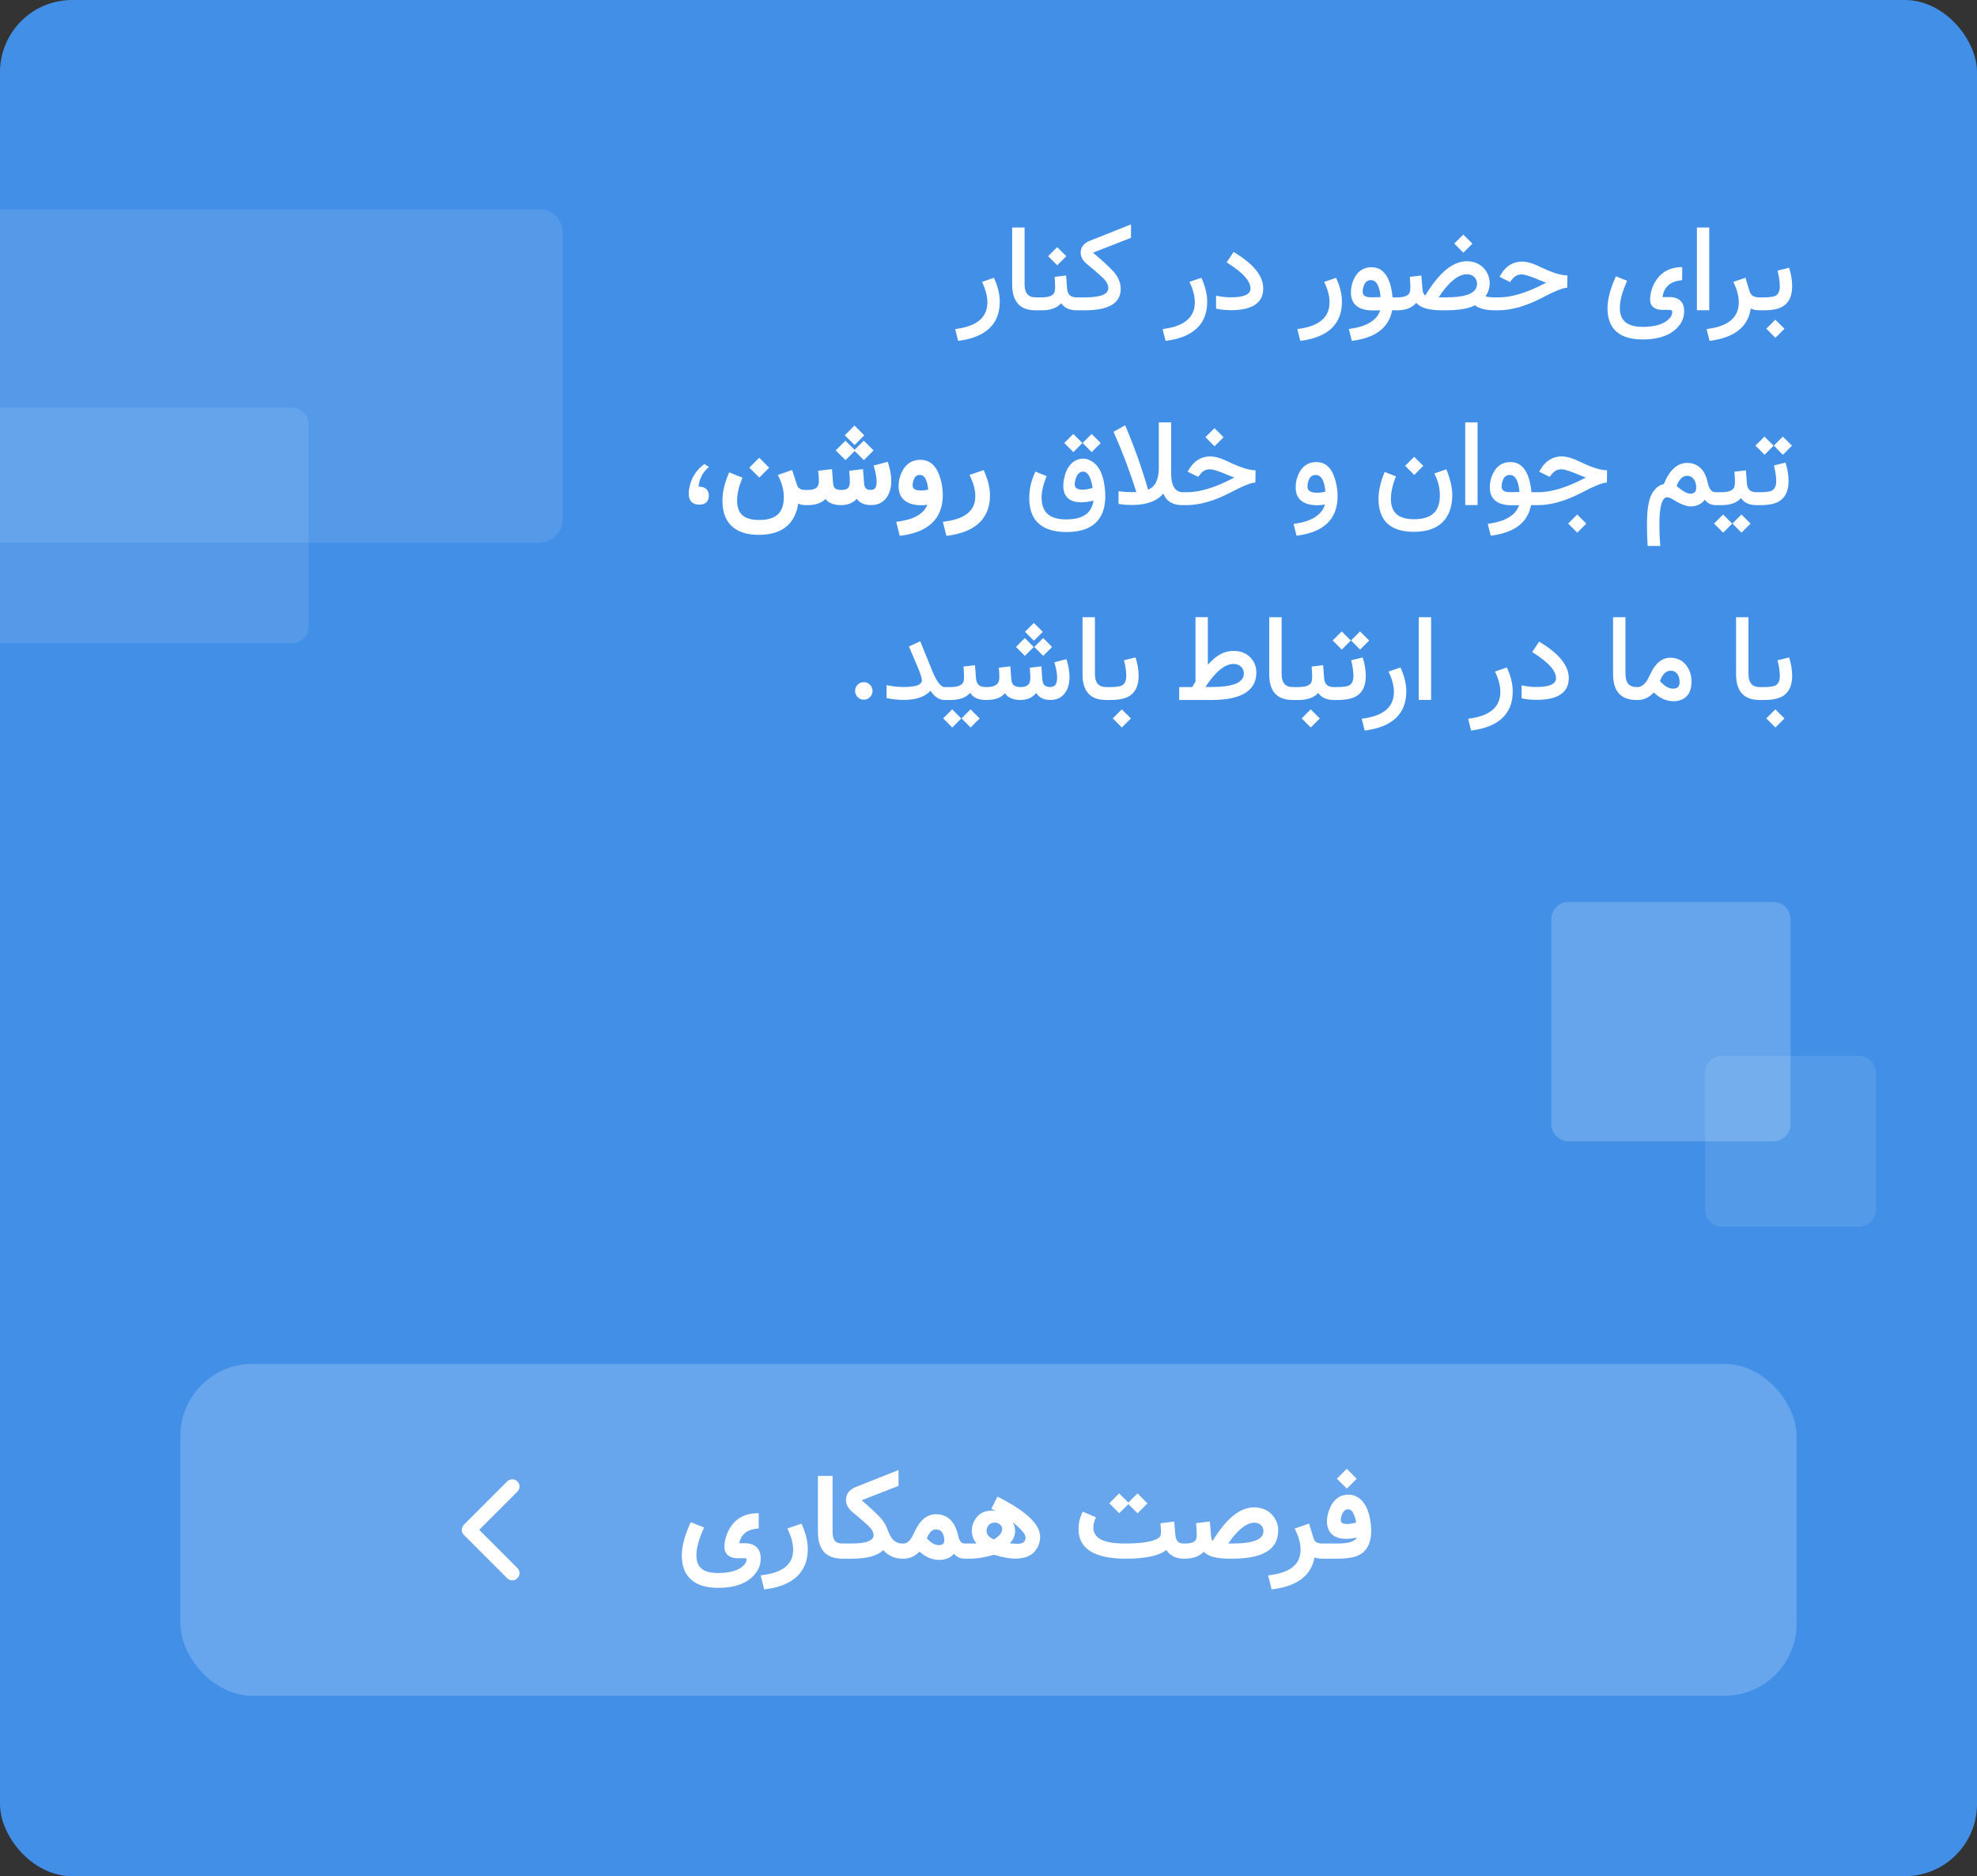 <svg width="274" height="260" viewBox="0 0 274 260" fill="none" xmlns="http://www.w3.org/2000/svg">
    <rect x="0" y="0" width="274" height="260" fill="#333333" stroke="none"/>
    <g clip-path="url(#clip0)">
        <rect width="274" height="260" rx="10" fill="#418FE7"/>
        <rect opacity="0.2" x="25" y="189" width="224" height="46" rx="10" fill="white"/>
        <path d="M103.469 216.078C103.469 216.042 103.469 216.018 103.469 216.008C103.458 215.966 103.357 215.945 103.164 215.945L102.281 215.938C102.214 215.938 102.148 215.938 102.086 215.938C101.534 215.906 101.107 215.742 100.805 215.445C100.508 215.143 100.372 214.732 100.398 214.211C100.466 213.154 100.805 212.211 101.414 211.383C102.206 210.299 103.346 209.74 104.836 209.703L105.156 209.695V210.023V211.523V211.805L104.883 211.836C104.596 211.867 104.336 211.919 104.102 211.992C103.872 212.065 103.667 212.159 103.484 212.273C103.302 212.388 103.143 212.523 103.008 212.68C102.872 212.831 102.758 213.005 102.664 213.203C102.576 213.396 102.505 213.615 102.453 213.859H103.227C103.93 213.854 104.474 214.036 104.859 214.406C105.245 214.771 105.435 215.294 105.43 215.977C105.43 216.69 105.227 217.328 104.82 217.891C104.07 218.953 102.911 219.62 101.344 219.891C100.792 219.99 100.188 220.039 99.531 220.039C97.891 220.039 96.641 219.659 95.781 218.898C94.922 218.138 94.492 217.021 94.492 215.547C94.492 214.333 94.865 212.885 95.609 211.203L95.734 210.93L96.008 211.047L97.281 211.555L97.578 211.672L97.453 211.969C97.141 212.677 96.906 213.328 96.75 213.922C96.594 214.516 96.516 215.049 96.516 215.523C96.516 216.357 96.753 216.974 97.227 217.375C97.706 217.776 98.463 217.979 99.5 217.984C99.703 217.984 99.898 217.979 100.086 217.969C100.279 217.958 100.461 217.943 100.633 217.922C100.81 217.901 100.977 217.875 101.133 217.844C101.987 217.677 102.641 217.362 103.094 216.898C103.339 216.648 103.464 216.375 103.469 216.078ZM111.195 211.406C111.701 212.562 111.953 213.641 111.953 214.641C111.953 215.703 111.732 216.62 111.289 217.391C110.852 218.167 110.206 218.789 109.352 219.258C108.497 219.732 107.443 220.052 106.188 220.219L105.906 220.258L105.844 219.984L105.508 218.656L105.422 218.312L105.766 218.266C107.99 217.964 109.32 217.161 109.758 215.859C109.867 215.516 109.922 215.141 109.922 214.734C109.922 213.938 109.703 213.07 109.266 212.133L109.117 211.82L109.445 211.703L110.805 211.242L111.078 211.148L111.195 211.406ZM117.383 214.992C117.383 215.664 117.227 216 116.914 216H116.75C114.49 216 113.359 214.755 113.359 212.266V204.531H115.391V212.25C115.391 212.839 115.495 213.26 115.703 213.516C115.911 213.771 116.268 213.898 116.773 213.898H116.914C117.227 213.898 117.383 214.216 117.383 214.852V214.992ZM123.102 212.188C123.315 212.781 123.581 213.216 123.898 213.492C124.221 213.763 124.607 213.898 125.055 213.898H125.18C125.253 213.898 125.318 213.911 125.375 213.938C125.432 213.958 125.477 213.995 125.508 214.047C125.544 214.099 125.573 214.146 125.594 214.188C125.615 214.224 125.628 214.284 125.633 214.367C125.643 214.451 125.648 214.508 125.648 214.539C125.654 214.565 125.654 214.625 125.648 214.719C125.648 214.807 125.648 214.852 125.648 214.852V215C125.648 215.016 125.648 215.065 125.648 215.148C125.654 215.227 125.654 215.286 125.648 215.328C125.648 215.37 125.643 215.432 125.633 215.516C125.628 215.594 125.615 215.656 125.594 215.703C125.573 215.75 125.547 215.799 125.516 215.852C125.484 215.904 125.44 215.943 125.383 215.969C125.326 215.99 125.258 216 125.18 216H125.055C124.003 216 123.12 215.602 122.406 214.805C121.646 215.602 120.18 216 118.008 216H116.812C116.526 216 116.302 215.906 116.141 215.719C115.974 215.531 115.891 215.292 115.891 215V214.852C115.891 214.565 115.974 214.336 116.141 214.164C116.307 213.987 116.531 213.898 116.812 213.898H118C118.557 213.898 119.039 213.87 119.445 213.812C119.852 213.75 120.169 213.667 120.398 213.562C120.633 213.453 120.805 213.333 120.914 213.203C121.023 213.068 121.078 212.919 121.078 212.758C121.078 212.336 120.841 211.904 120.367 211.461C120.091 211.206 119.828 210.969 119.578 210.75C119.333 210.526 119.099 210.323 118.875 210.141C118.656 209.953 118.448 209.784 118.25 209.633C117.927 209.378 117.677 209.099 117.5 208.797C117.328 208.495 117.242 208.177 117.242 207.844C117.242 207.448 117.359 207.094 117.594 206.781C117.714 206.63 117.852 206.497 118.008 206.383C118.164 206.268 118.339 206.172 118.531 206.094L124.109 203.883L124.531 203.711V204.172V205.695V205.906L124.336 205.984L119.414 207.906C120.581 208.896 121.451 209.701 122.023 210.32C122.471 210.805 122.831 211.427 123.102 212.188ZM130.07 214.117C130.378 214.122 130.589 214.068 130.703 213.953C130.818 213.839 130.872 213.638 130.867 213.352C130.867 213.221 130.852 213.094 130.82 212.969C130.794 212.844 130.758 212.724 130.711 212.609C130.643 212.453 130.562 212.328 130.469 212.234C130.38 212.135 130.273 212.062 130.148 212.016C130.029 211.969 129.888 211.945 129.727 211.945C129.211 211.935 128.786 212.346 128.453 213.18C128.75 213.503 129.031 213.74 129.297 213.891C129.568 214.042 129.826 214.117 130.07 214.117ZM130.156 216.172C129.203 216.172 128.297 215.786 127.438 215.016C127.115 215.344 126.768 215.591 126.398 215.758C126.029 215.919 125.641 216 125.234 216H125.07C124.784 216 124.56 215.906 124.398 215.719C124.237 215.531 124.156 215.292 124.156 215V214.852C124.156 214.57 124.24 214.341 124.406 214.164C124.568 213.987 124.789 213.898 125.07 213.898H125.195C125.576 213.898 125.909 213.698 126.195 213.297C126.372 213.057 126.557 212.721 126.75 212.289C127.484 210.659 128.474 209.841 129.719 209.836C130.661 209.836 131.409 210.185 131.961 210.883C132.341 211.372 132.609 211.974 132.766 212.688C132.854 213.13 132.977 213.443 133.133 213.625C133.289 213.807 133.474 213.898 133.688 213.898H133.805C133.878 213.898 133.943 213.911 134 213.938C134.057 213.958 134.102 213.995 134.133 214.047C134.169 214.099 134.198 214.146 134.219 214.188C134.24 214.224 134.253 214.284 134.258 214.367C134.268 214.451 134.273 214.508 134.273 214.539C134.279 214.565 134.279 214.625 134.273 214.719C134.273 214.807 134.273 214.852 134.273 214.852V215C134.273 215.323 134.266 215.523 134.25 215.602C134.182 215.862 134.034 215.995 133.805 216H133.68C133.102 216 132.612 215.776 132.211 215.328C132.107 215.443 131.995 215.547 131.875 215.641C131.76 215.729 131.638 215.807 131.508 215.875C131.378 215.943 131.24 215.997 131.094 216.039C130.948 216.086 130.797 216.12 130.641 216.141C130.484 216.161 130.323 216.172 130.156 216.172ZM140.352 210.945C140.57 211.305 140.682 211.701 140.688 212.133C140.688 212.81 140.438 213.385 139.938 213.859C140.375 213.911 140.703 213.938 140.922 213.938C141.234 213.938 141.469 213.906 141.625 213.844C141.958 213.719 142.128 213.458 142.133 213.062C142.133 212.599 141.539 211.893 140.352 210.945ZM138.016 209.367C137.979 209.346 137.878 209.302 137.711 209.234L137.383 209.109L138.242 207.398C142.164 209.362 144.135 211.203 144.156 212.922C144.161 213.307 144.094 213.695 143.953 214.086C143.818 214.44 143.622 214.758 143.367 215.039C142.805 215.669 141.911 215.987 140.688 215.992C140.292 215.997 139.854 215.953 139.375 215.859C138.891 215.771 138.354 215.635 137.766 215.453C137.141 215.635 136.555 215.771 136.008 215.859C135.466 215.953 134.958 216 134.484 216H133.688C133.073 216 132.766 215.667 132.766 215V214.852C132.76 214.216 133.068 213.898 133.688 213.898H135.336C134.898 213.367 134.682 212.766 134.688 212.094C134.688 211.646 134.792 211.221 135 210.82C135.271 210.299 135.617 209.919 136.039 209.68C136.555 209.388 137.214 209.284 138.016 209.367ZM137.758 213.32C137.951 213.216 138.159 213.062 138.383 212.859C138.732 212.547 138.904 212.208 138.898 211.844C138.893 211.672 138.823 211.51 138.688 211.359C138.469 211.12 138.185 211 137.836 211C137.43 211 137.115 211.177 136.891 211.531C136.786 211.703 136.732 211.901 136.727 212.125C136.727 212.448 136.859 212.727 137.125 212.961C137.302 213.122 137.513 213.242 137.758 213.32ZM155.969 216C153.859 216 152.25 215.659 151.141 214.977C150.031 214.294 149.477 213.266 149.477 211.891C149.477 211.141 149.628 210.43 149.93 209.758L150.055 209.477L150.336 209.594L151.602 210.133L151.883 210.25L151.773 210.539C151.612 210.94 151.531 211.32 151.531 211.68C151.531 212.034 151.615 212.346 151.781 212.617C151.948 212.888 152.203 213.12 152.547 213.312C152.896 213.505 153.352 213.651 153.914 213.75C154.482 213.849 155.154 213.898 155.93 213.898C157.237 213.898 158.297 213.818 159.109 213.656C159.922 213.49 160.461 213.268 160.727 212.992C160.846 212.862 160.906 212.625 160.906 212.281C160.906 212.214 160.904 212.125 160.898 212.016L160.852 211.375L160.836 211.078L161.125 211.047L162.414 210.891L162.734 210.859L162.766 211.18L162.891 212.672C162.922 213.057 163.029 213.367 163.211 213.602C163.367 213.799 163.651 213.898 164.062 213.898H164.164C164.237 213.898 164.302 213.911 164.359 213.938C164.417 213.958 164.461 213.995 164.492 214.047C164.529 214.099 164.557 214.146 164.578 214.188C164.599 214.224 164.612 214.284 164.617 214.367C164.628 214.451 164.633 214.508 164.633 214.539C164.638 214.565 164.638 214.625 164.633 214.719C164.633 214.807 164.633 214.852 164.633 214.852V215C164.633 215.01 164.633 215.06 164.633 215.148C164.638 215.232 164.638 215.294 164.633 215.336C164.633 215.372 164.628 215.432 164.617 215.516C164.612 215.594 164.599 215.656 164.578 215.703C164.557 215.75 164.529 215.799 164.492 215.852C164.461 215.904 164.417 215.943 164.359 215.969C164.307 215.99 164.242 216 164.164 216H164.062C163.536 216 163.068 215.898 162.656 215.695C162.245 215.492 161.906 215.193 161.641 214.797C160.62 215.599 158.74 216 156 216H155.969ZM153.859 208.211L154.992 207.07L155.109 206.953L155.227 207.07L156.375 208.219L156.383 208.227L156.398 208.211L157.539 207.07L157.656 206.953L157.773 207.07L158.914 208.219L159.031 208.336L158.914 208.453L157.781 209.586L157.664 209.703L157.547 209.586L156.398 208.445L156.391 208.438L156.375 208.453L155.234 209.586L155.117 209.703L155.008 209.586L153.859 208.445L153.742 208.328L153.859 208.211ZM170.227 213.898H170.852C172.31 213.898 173.409 213.742 174.148 213.43C174.482 213.279 174.724 213.102 174.875 212.898C175.026 212.69 175.102 212.445 175.102 212.164C175.102 212.076 175.094 211.992 175.078 211.914C175.062 211.831 175.039 211.755 175.008 211.688C174.977 211.62 174.938 211.555 174.891 211.492C174.766 211.331 174.617 211.211 174.445 211.133C174.279 211.055 174.078 211.013 173.844 211.008C173.312 211.013 172.742 211.253 172.133 211.727C171.523 212.201 170.888 212.924 170.227 213.898ZM166.828 215.047C166.214 215.682 165.336 216 164.195 216H164.062C163.776 216 163.552 215.906 163.391 215.719C163.224 215.531 163.141 215.292 163.141 215V214.852C163.141 214.565 163.227 214.336 163.398 214.164C163.565 213.987 163.789 213.898 164.07 213.898H164.195C165.19 213.898 165.729 213.654 165.812 213.164C165.844 212.987 165.859 212.776 165.859 212.531C165.859 212.406 165.852 212.232 165.836 212.008L165.797 211.367L165.773 211.07L166.07 211.039L167.359 210.883L167.68 210.852L167.703 211.172L167.844 212.828C167.875 213.167 167.943 213.409 168.047 213.555C168.99 212.008 169.938 210.844 170.891 210.062C171.849 209.276 172.826 208.885 173.82 208.891C174.414 208.891 174.943 209.005 175.406 209.234C175.875 209.464 176.268 209.805 176.586 210.258C176.648 210.352 176.706 210.445 176.758 210.539C176.81 210.633 176.857 210.729 176.898 210.828C176.94 210.922 176.977 211.021 177.008 211.125C177.044 211.224 177.073 211.326 177.094 211.43C177.115 211.534 177.13 211.641 177.141 211.75C177.151 211.854 177.154 211.961 177.148 212.07C177.148 212.378 177.112 212.701 177.039 213.039C176.581 215.013 174.503 216 170.805 216H170.406C169.536 216 168.802 215.924 168.203 215.773C167.609 215.622 167.151 215.38 166.828 215.047ZM181.523 211.445L182.047 213.156C182.125 213.411 182.255 213.599 182.438 213.719C182.625 213.839 182.891 213.898 183.234 213.898H183.453C183.516 213.898 183.57 213.909 183.617 213.93C183.669 213.951 183.711 213.974 183.742 214C183.779 214.026 183.807 214.068 183.828 214.125C183.854 214.177 183.872 214.221 183.883 214.258C183.893 214.289 183.901 214.341 183.906 214.414C183.917 214.482 183.922 214.529 183.922 214.555C183.922 214.581 183.922 214.63 183.922 214.703C183.922 214.771 183.922 214.807 183.922 214.812V215C183.922 215.328 183.911 215.536 183.891 215.625C183.823 215.87 183.677 215.995 183.453 216H183.32C183.086 216 182.875 215.987 182.688 215.961C182.5 215.93 182.331 215.883 182.18 215.82C181.961 217.065 181.372 218.055 180.414 218.789C179.456 219.523 178.156 220 176.516 220.219L176.234 220.258L176.172 219.984L175.836 218.656L175.75 218.312L176.094 218.266C177.521 218.073 178.57 217.682 179.242 217.094C179.919 216.51 180.255 215.721 180.25 214.727C180.25 213.945 180.029 213.081 179.586 212.133L179.438 211.82L179.766 211.703L181.125 211.242L181.43 211.133L181.523 211.445ZM186.555 213.25C185.716 213.25 185.068 213.042 184.609 212.625C184.151 212.208 183.917 211.607 183.906 210.82C183.906 210.576 183.93 210.339 183.977 210.109C184.143 209.234 184.466 208.523 184.945 207.977C185.451 207.409 186.099 207.125 186.891 207.125C187.375 207.125 187.807 207.247 188.188 207.492C188.693 207.815 189.091 208.284 189.383 208.898C189.68 209.513 189.88 210.26 189.984 211.141C189.995 211.26 190.003 211.378 190.008 211.492C190.018 211.602 190.026 211.711 190.031 211.82C190.036 211.924 190.039 212.031 190.039 212.141C190.039 213.578 189.62 214.609 188.781 215.234C188.698 215.297 188.609 215.354 188.516 215.406C188.427 215.458 188.331 215.508 188.227 215.555C188.128 215.596 188.021 215.638 187.906 215.68C187.797 215.716 187.68 215.75 187.555 215.781C187.435 215.807 187.307 215.833 187.172 215.859C187.036 215.885 186.896 215.906 186.75 215.922C186.604 215.938 186.453 215.953 186.297 215.969C186.141 215.979 185.979 215.987 185.812 215.992C185.646 215.997 185.474 216 185.297 216H183.328C183.042 216 182.818 215.906 182.656 215.719C182.49 215.531 182.406 215.292 182.406 215V214.852C182.406 214.565 182.49 214.336 182.656 214.164C182.823 213.987 183.047 213.898 183.328 213.898H185.383C185.789 213.898 186.154 213.878 186.477 213.836C186.799 213.794 187.065 213.734 187.273 213.656C187.487 213.578 187.656 213.49 187.781 213.391C187.906 213.292 187.995 213.182 188.047 213.062C187.531 213.188 187.034 213.25 186.555 213.25ZM185.82 210.609C185.82 210.807 185.883 210.953 186.008 211.047C186.138 211.141 186.38 211.188 186.734 211.188C187.062 211.188 187.469 211.122 187.953 210.992C187.88 210.534 187.768 210.143 187.617 209.82C187.508 209.581 187.388 209.411 187.258 209.312C187.133 209.208 186.992 209.156 186.836 209.156C186.628 209.156 186.445 209.232 186.289 209.383C186.138 209.534 186.008 209.786 185.898 210.141C185.846 210.307 185.82 210.464 185.82 210.609ZM185.398 204.797L186.539 203.656L186.656 203.539L186.773 203.656L187.914 204.805L188.031 204.922L187.914 205.039L186.781 206.172L186.664 206.289L186.547 206.172L185.398 205.031L185.281 204.914L185.398 204.797Z" fill="white"/>
        <path d="M71 206L65 212L71 218" stroke="white" stroke-width="2" stroke-miterlimit="10" stroke-linecap="round" stroke-linejoin="round"/>
        <path d="M95.547 67.547C95.812 66.234 96.474 65.177 97.531 64.375L97.617 64.305L97.711 64.367L98.086 64.602L98.266 64.711L98.109 64.844C97.354 65.521 96.922 66.383 96.812 67.43C97.469 67.451 97.891 67.646 98.078 68.016C98.193 68.245 98.247 68.469 98.242 68.688C98.242 68.891 98.211 69.07 98.148 69.227C98.091 69.378 98.008 69.505 97.898 69.609C97.789 69.713 97.654 69.794 97.492 69.852C97.336 69.904 97.156 69.93 96.953 69.93C96.797 69.93 96.651 69.917 96.516 69.891C96.052 69.802 95.74 69.555 95.578 69.148C95.422 68.742 95.412 68.208 95.547 67.547ZM103.969 64.688L105.109 63.547L105.227 63.43L105.344 63.547L106.484 64.695L106.602 64.812L106.484 64.93L105.352 66.062L105.234 66.18L105.117 66.062L103.969 64.922L103.852 64.805L103.969 64.688ZM110.617 69.797C110.549 70.37 110.38 70.943 110.109 71.516C109.276 73.25 107.628 74.117 105.164 74.117C103.518 74.117 102.266 73.713 101.406 72.906C100.552 72.104 100.125 70.924 100.125 69.367C100.125 68.258 100.396 67.049 100.938 65.742L101.055 65.453L101.344 65.57L102.609 66.078L102.898 66.195L102.789 66.484C102.367 67.547 102.156 68.505 102.156 69.359C102.156 70.281 102.401 70.961 102.891 71.398C103.385 71.836 104.161 72.055 105.219 72.055C106.391 72.055 107.253 71.797 107.805 71.281C108.357 70.771 108.633 69.974 108.633 68.891C108.633 67.979 108.406 67.062 107.953 66.141L107.805 65.82L108.133 65.703L109.484 65.234L109.781 65.133L109.883 65.43L110.453 67.188C110.505 67.349 110.578 67.482 110.672 67.586C110.771 67.685 110.901 67.763 111.062 67.82C111.229 67.872 111.43 67.898 111.664 67.898H111.812C111.875 67.898 111.932 67.909 111.984 67.93C112.036 67.951 112.078 67.974 112.109 68C112.141 68.026 112.167 68.068 112.188 68.125C112.214 68.177 112.232 68.221 112.242 68.258C112.258 68.289 112.268 68.341 112.273 68.414C112.279 68.482 112.281 68.531 112.281 68.562C112.286 68.588 112.286 68.635 112.281 68.703C112.281 68.771 112.281 68.807 112.281 68.812V69C112.281 69.021 112.281 69.055 112.281 69.102C112.297 69.701 112.141 70 111.812 70H111.695C111.279 70 110.919 69.932 110.617 69.797ZM115.945 62.297L117.055 61.188L117.172 61.07L117.289 61.188L118.414 62.305L118.445 62.336L118.484 62.297L119.602 61.188L119.719 61.07L119.836 61.188L120.953 62.305L121.07 62.422L120.953 62.539L119.844 63.648L119.727 63.766L119.609 63.648L118.484 62.531L118.453 62.5L118.414 62.539L117.297 63.648L117.18 63.766L117.07 63.648L115.945 62.531L115.828 62.414L115.945 62.297ZM117.203 60.203L118.312 59.086L118.43 58.969L118.547 59.086L119.664 60.211L119.781 60.328L119.664 60.445L118.555 61.555L118.438 61.672L118.32 61.555L117.203 60.438L117.086 60.32L117.203 60.203ZM120.703 69.992C120.417 69.992 120.151 69.961 119.906 69.898C119.667 69.836 119.448 69.742 119.25 69.617C119.052 69.487 118.883 69.326 118.742 69.133C118.185 69.711 117.461 70 116.57 70C115.565 69.995 114.841 69.711 114.398 69.148C113.867 69.716 113.036 70 111.906 70H111.703C111.417 70 111.193 69.906 111.031 69.719C110.865 69.531 110.781 69.292 110.781 69V68.852C110.781 68.565 110.865 68.336 111.031 68.164C111.198 67.987 111.422 67.898 111.703 67.898H111.922C112.484 67.898 112.885 67.805 113.125 67.617C113.365 67.424 113.487 67.128 113.492 66.727C113.492 66.445 113.484 66.208 113.469 66.016L113.422 65.539L113.398 65.234L113.695 65.203L114.984 65.047L115.312 65.016L115.336 65.336L115.461 66.984C115.477 67.203 115.523 67.378 115.602 67.508C115.68 67.638 115.797 67.737 115.953 67.805C116.115 67.867 116.326 67.898 116.586 67.898C116.878 67.898 117.109 67.862 117.281 67.789C117.453 67.711 117.578 67.596 117.656 67.445C117.734 67.289 117.776 67.081 117.781 66.82C117.781 66.544 117.776 66.328 117.766 66.172L117.719 65.531L117.703 65.234L118 65.203L119.289 65.047L119.609 65.016L119.633 65.336L119.758 66.984C119.784 67.318 119.867 67.552 120.008 67.688C120.148 67.823 120.37 67.891 120.672 67.891C120.958 67.891 121.167 67.805 121.297 67.633C121.427 67.461 121.492 67.159 121.492 66.727C121.492 66.221 121.383 65.586 121.164 64.82L121.07 64.508L121.383 64.43L122.75 64.07L123.039 64L123.125 64.281C123.391 65.12 123.523 65.917 123.523 66.672C123.523 66.688 123.523 66.703 123.523 66.719C123.518 67.292 123.427 67.805 123.25 68.258C123.078 68.711 122.818 69.091 122.469 69.398C122.016 69.794 121.427 69.992 120.703 69.992ZM128.641 67.852C128.594 67.357 128.513 66.956 128.398 66.648C128.284 66.336 128.151 66.12 128 66C127.849 65.88 127.669 65.82 127.461 65.82C127.393 65.82 127.331 65.826 127.273 65.836C127.216 65.846 127.159 65.865 127.102 65.891C127.049 65.912 127 65.943 126.953 65.984C126.906 66.021 126.862 66.065 126.82 66.117C126.784 66.169 126.747 66.232 126.711 66.305C126.674 66.378 126.641 66.458 126.609 66.547C126.526 66.797 126.484 67.029 126.484 67.242C126.484 67.487 126.573 67.669 126.75 67.789C126.927 67.909 127.247 67.969 127.711 67.969C128.023 67.963 128.333 67.924 128.641 67.852ZM127.703 70.016C126.693 70.016 125.911 69.792 125.359 69.344C124.812 68.891 124.539 68.229 124.539 67.359C124.539 66.682 124.685 66.039 124.977 65.43C125.154 65.06 125.367 64.747 125.617 64.492C125.872 64.237 126.161 64.044 126.484 63.914C126.812 63.784 127.169 63.719 127.555 63.719C127.857 63.719 128.138 63.763 128.398 63.852C128.664 63.94 128.904 64.07 129.117 64.242C129.331 64.409 129.521 64.615 129.688 64.859C129.859 65.104 130.005 65.388 130.125 65.711C130.49 66.664 130.669 67.651 130.664 68.672C130.654 70.26 130.164 71.521 129.195 72.453C128.232 73.385 126.823 73.974 124.969 74.219L124.695 74.25L124.633 73.984L124.297 72.656L124.211 72.312L124.555 72.266C126.695 71.969 128.018 71.198 128.523 69.953C128.331 69.974 128.169 69.99 128.039 70C127.909 70.01 127.797 70.016 127.703 70.016ZM136.445 65.406C136.951 66.562 137.203 67.641 137.203 68.641C137.203 69.703 136.982 70.62 136.539 71.391C136.102 72.167 135.456 72.789 134.602 73.258C133.747 73.732 132.693 74.052 131.438 74.219L131.156 74.258L131.094 73.984L130.758 72.656L130.672 72.312L131.016 72.266C133.24 71.963 134.57 71.162 135.008 69.859C135.117 69.516 135.172 69.141 135.172 68.734C135.172 67.938 134.953 67.07 134.516 66.133L134.367 65.82L134.695 65.703L136.055 65.242L136.328 65.148L136.445 65.406ZM153.125 67.672C153.146 67.865 153.161 68.057 153.172 68.25C153.182 68.443 153.188 68.633 153.188 68.82C153.188 68.909 153.185 69 153.18 69.094C153.18 69.182 153.174 69.271 153.164 69.359C153.159 69.443 153.151 69.529 153.141 69.617C153.135 69.701 153.125 69.784 153.109 69.867C152.979 70.721 152.693 71.435 152.25 72.008C151.812 72.581 151.227 73.01 150.492 73.297C149.758 73.583 148.878 73.727 147.852 73.727C146.711 73.727 145.755 73.555 144.984 73.211C144.599 73.039 144.258 72.82 143.961 72.555C143.669 72.294 143.427 71.99 143.234 71.641C142.849 70.943 142.654 70.076 142.648 69.039C142.643 67.82 142.909 66.635 143.445 65.484L143.508 65.352L143.641 65.406L144.914 65.922L145.062 65.977L145 66.125C144.781 66.672 144.62 67.182 144.516 67.656C144.411 68.125 144.359 68.565 144.359 68.977C144.37 69.992 144.654 70.747 145.211 71.242C145.768 71.737 146.62 71.982 147.766 71.977C148.932 71.977 149.826 71.758 150.445 71.32C151.065 70.888 151.432 70.237 151.547 69.367C150.948 69.534 150.37 69.615 149.812 69.609C149.417 69.604 149.065 69.555 148.758 69.461C148.451 69.362 148.193 69.213 147.984 69.016C147.568 68.62 147.362 68.042 147.367 67.281C147.367 67.177 147.372 67.068 147.383 66.953C147.393 66.838 147.409 66.719 147.43 66.594C147.466 66.349 147.523 66.088 147.602 65.812C147.758 65.25 148.013 64.768 148.367 64.367C148.857 63.82 149.458 63.55 150.172 63.555C150.557 63.56 150.961 63.698 151.383 63.969C152.352 64.594 152.932 65.828 153.125 67.672ZM151.422 67.617C151.396 67.419 151.365 67.234 151.328 67.062C151.292 66.885 151.25 66.727 151.203 66.586C151.161 66.44 151.112 66.307 151.055 66.188C150.799 65.63 150.495 65.352 150.141 65.352C149.885 65.352 149.667 65.44 149.484 65.617C149.307 65.789 149.164 66.065 149.055 66.445C149.039 66.508 149.023 66.568 149.008 66.625C148.997 66.682 148.987 66.737 148.977 66.789C148.961 66.893 148.953 66.99 148.953 67.078C148.953 67.25 148.987 67.393 149.055 67.508C149.122 67.617 149.234 67.703 149.391 67.766C149.547 67.823 149.753 67.854 150.008 67.859C150.107 67.859 150.214 67.854 150.328 67.844C150.443 67.833 150.562 67.818 150.688 67.797C150.911 67.755 151.156 67.695 151.422 67.617ZM150.102 61.328L151.234 60.195L151.297 60.133L151.352 60.195L152.5 61.336L152.555 61.398L152.5 61.453L151.359 62.594L151.305 62.648L151.242 62.594L150.102 61.445L150.039 61.391L150.102 61.328ZM147.555 61.328L148.695 60.195L148.75 60.133L148.812 60.195L149.953 61.336L150.016 61.398L149.953 61.453L148.82 62.594L148.758 62.648L148.703 62.594L147.555 61.445L147.5 61.391L147.555 61.328ZM159.117 67.859C160.107 67.458 160.602 66.453 160.602 64.844V58.688V58.531H162.312V65.555C162.312 67.326 162.862 68.211 163.961 68.211H164.156C164.365 68.211 164.469 68.477 164.469 69.008V69.156C164.469 69.719 164.365 70 164.156 70H163.852C162.518 70 161.646 69.466 161.234 68.398C160.339 69.451 158.901 69.977 156.922 69.977C156.193 69.977 155.56 69.927 155.023 69.828V69.695V68.25V68.07L155.203 68.094C155.964 68.193 156.724 68.224 157.484 68.188C156.62 65.412 155.568 62.625 154.328 59.828L155.938 58.938C157.182 61.844 158.242 64.818 159.117 67.859ZM167.125 60.523L168.258 59.391L168.32 59.328L168.375 59.391L169.523 60.531L169.578 60.594L169.523 60.648L168.383 61.789L168.328 61.844L168.266 61.789L167.125 60.641L167.062 60.586L167.125 60.523ZM164.047 70C163.802 70 163.615 69.924 163.484 69.773C163.349 69.622 163.281 69.417 163.281 69.156V69.008C163.281 68.758 163.349 68.562 163.484 68.422C163.62 68.281 163.807 68.211 164.047 68.211H164.516C166.26 68.211 168.362 67.576 170.82 66.305L171.078 66.172C171.036 66.156 170.99 66.141 170.938 66.125C170.891 66.104 170.839 66.083 170.781 66.062C170.729 66.042 170.672 66.021 170.609 66C170.552 65.974 170.49 65.948 170.422 65.922C170.354 65.891 170.281 65.862 170.203 65.836C170.13 65.805 170.052 65.773 169.969 65.742C169.891 65.706 169.807 65.669 169.719 65.633C168.719 65.232 168.044 65.031 167.695 65.031C167.424 65.031 167.177 65.086 166.953 65.195C166.734 65.305 166.536 65.474 166.359 65.703L166.141 65.984L166.062 66.086L165.953 66.031L164.75 65.438L164.594 65.359L164.688 65.219L164.812 65C165.526 63.844 166.49 63.26 167.703 63.25C168.052 63.25 168.427 63.307 168.828 63.422C169.234 63.536 169.674 63.708 170.148 63.938C171.753 64.719 172.99 65.128 173.859 65.164L174.008 65.172V65.328L173.992 66.727V66.867L173.852 66.883C173.273 66.935 172.188 67.38 170.594 68.219C168.339 69.406 166.281 70 164.422 70H164.047ZM183.688 68.125C183.562 66.588 183.112 65.82 182.336 65.82C182.096 65.82 181.893 65.888 181.727 66.023C181.565 66.154 181.435 66.365 181.336 66.656C181.247 66.917 181.203 67.164 181.203 67.398C181.203 67.549 181.229 67.68 181.281 67.789C181.333 67.893 181.411 67.984 181.516 68.062C181.625 68.135 181.768 68.19 181.945 68.227C182.122 68.263 182.336 68.281 182.586 68.281C182.961 68.276 183.328 68.224 183.688 68.125ZM182.578 70.016C181.599 70.016 180.852 69.805 180.336 69.383C179.826 68.961 179.57 68.338 179.57 67.516C179.57 66.859 179.711 66.24 179.992 65.656C180.508 64.573 181.32 64.031 182.43 64.031C183.57 64.031 184.38 64.662 184.859 65.922C185.214 66.854 185.388 67.823 185.383 68.828C185.372 70.38 184.898 71.607 183.961 72.508C183.029 73.409 181.651 73.979 179.828 74.219L179.688 74.234L179.656 74.102L179.32 72.773L179.281 72.602L179.453 72.578C181.786 72.25 183.18 71.365 183.633 69.922C183.128 69.984 182.776 70.016 182.578 70.016ZM196 71.953C197.208 71.948 198.104 71.672 198.688 71.125C199.271 70.583 199.56 69.758 199.555 68.648C199.555 67.674 199.326 66.716 198.867 65.773L198.789 65.609L198.953 65.555L200.312 65.086L200.453 65.031L200.508 65.172C201.023 66.458 201.281 67.62 201.281 68.656C201.276 68.979 201.253 69.292 201.211 69.594C201.174 69.891 201.115 70.174 201.031 70.445C200.953 70.721 200.854 70.984 200.734 71.234C199.927 72.88 198.326 73.701 195.93 73.695C194.326 73.695 193.112 73.315 192.289 72.555C191.471 71.794 191.06 70.664 191.055 69.164C191.055 68.034 191.32 66.826 191.852 65.539L191.906 65.398L192.055 65.453L193.32 65.961L193.469 66.023L193.414 66.164C192.982 67.253 192.768 68.258 192.773 69.18C192.779 70.117 193.044 70.812 193.57 71.266C194.102 71.724 194.911 71.953 196 71.953ZM194.805 64.492L195.938 63.359L196 63.297L196.055 63.359L197.203 64.5L197.258 64.562L197.203 64.617L196.062 65.758L196.008 65.812L195.945 65.758L194.805 64.609L194.742 64.555L194.805 64.492ZM203.227 58.531H204.625H204.781V58.688V69.836V69.992H204.625H203.227H203.07V69.836V58.688V58.531H203.227ZM210.586 68.18C210.456 66.607 210.008 65.82 209.242 65.82C209.003 65.82 208.799 65.888 208.633 66.023C208.471 66.154 208.341 66.365 208.242 66.656C208.154 66.917 208.109 67.164 208.109 67.398C208.109 67.674 208.203 67.878 208.391 68.008C208.583 68.138 208.898 68.203 209.336 68.203C209.898 68.198 210.315 68.19 210.586 68.18ZM212.25 68.211H212.867C212.94 68.211 213 68.232 213.047 68.273C213.094 68.32 213.125 68.391 213.141 68.484C213.161 68.578 213.172 68.659 213.172 68.727C213.177 68.799 213.18 68.898 213.18 69.023C213.18 69.029 213.18 69.047 213.18 69.078V69.156C213.18 69.182 213.18 69.198 213.18 69.203C213.18 69.328 213.177 69.424 213.172 69.492C213.172 69.56 213.161 69.641 213.141 69.734C213.125 69.828 213.094 69.896 213.047 69.938C213 69.979 212.94 70 212.867 70L212.195 69.992C211.747 72.388 209.93 73.797 206.742 74.219L206.602 74.234L206.57 74.102L206.234 72.766L206.195 72.594L206.367 72.57C208.716 72.221 210.104 71.365 210.531 70C210.427 70.005 210.32 70.008 210.211 70.008C210.102 70.013 209.987 70.016 209.867 70.016C209.747 70.016 209.62 70.016 209.484 70.016C208.505 70.016 207.758 69.805 207.242 69.383C206.732 68.961 206.477 68.338 206.477 67.516C206.477 66.859 206.617 66.24 206.898 65.656C207.065 65.302 207.268 65.003 207.508 64.758C207.747 64.518 208.021 64.338 208.328 64.219C208.635 64.094 208.971 64.031 209.336 64.031C209.904 64.031 210.391 64.193 210.797 64.516C211.203 64.844 211.526 65.315 211.766 65.93C212.005 66.544 212.167 67.305 212.25 68.211ZM217.398 72.492L218.531 71.359L218.594 71.297L218.648 71.359L219.797 72.5L219.852 72.562L219.797 72.617L218.656 73.758L218.602 73.812L218.539 73.758L217.398 72.609L217.336 72.555L217.398 72.492ZM212.766 70C212.521 70 212.333 69.924 212.203 69.773C212.068 69.622 212 69.417 212 69.156V69.008C212 68.758 212.068 68.562 212.203 68.422C212.339 68.281 212.526 68.211 212.766 68.211H213.234C214.979 68.211 217.081 67.576 219.539 66.305L219.797 66.172C219.755 66.156 219.708 66.141 219.656 66.125C219.609 66.104 219.557 66.083 219.5 66.062C219.448 66.042 219.391 66.021 219.328 66C219.271 65.974 219.208 65.948 219.141 65.922C219.073 65.891 219 65.862 218.922 65.836C218.849 65.805 218.771 65.773 218.688 65.742C218.609 65.706 218.526 65.669 218.438 65.633C217.438 65.232 216.763 65.031 216.414 65.031C216.143 65.031 215.896 65.086 215.672 65.195C215.453 65.305 215.255 65.474 215.078 65.703L214.859 65.984L214.781 66.086L214.672 66.031L213.469 65.438L213.312 65.359L213.406 65.219L213.531 65C214.245 63.844 215.208 63.26 216.422 63.25C216.771 63.25 217.146 63.307 217.547 63.422C217.953 63.536 218.393 63.708 218.867 63.938C220.471 64.719 221.708 65.128 222.578 65.164L222.727 65.172V65.328L222.711 66.727V66.867L222.57 66.883C221.992 66.935 220.906 67.38 219.312 68.219C217.057 69.406 215 70 213.141 70H212.766ZM234.258 68.414C234.549 68.414 234.76 68.344 234.891 68.203C235.026 68.057 235.089 67.82 235.078 67.492C235.078 67.352 235.062 67.213 235.031 67.078C235.005 66.943 234.964 66.812 234.906 66.688C234.688 66.193 234.328 65.943 233.828 65.938C233.214 65.927 232.727 66.398 232.367 67.352C233.19 68.06 233.82 68.414 234.258 68.414ZM237.906 68.211C238.099 68.211 238.203 68.398 238.219 68.773C238.219 68.815 238.219 68.893 238.219 69.008V69.156C238.219 69.162 238.219 69.174 238.219 69.195C238.219 69.32 238.216 69.417 238.211 69.484C238.206 69.552 238.195 69.633 238.18 69.727C238.164 69.82 238.133 69.891 238.086 69.938C238.039 69.979 237.979 70 237.906 70H237.781C237.474 70 237.193 69.938 236.938 69.812C236.682 69.682 236.458 69.495 236.266 69.25C235.833 69.828 235.221 70.138 234.43 70.18C234.003 70.201 233.474 70.062 232.844 69.766C232.734 69.719 232.591 69.646 232.414 69.547C232.237 69.443 232.021 69.312 231.766 69.156C231.49 68.99 231.232 68.912 230.992 68.922C230.685 68.932 230.438 69.25 230.25 69.875C230.068 70.495 229.979 71.443 229.984 72.719C229.984 73.734 230.021 74.659 230.094 75.492L230.109 75.664H229.938H228.5H228.359L228.344 75.516C228.286 74.63 228.258 73.688 228.258 72.688C228.258 70.75 228.469 69.365 228.891 68.531C229.031 68.26 229.188 68.026 229.359 67.828C229.531 67.625 229.719 67.461 229.922 67.336C230.13 67.211 230.354 67.125 230.594 67.078C230.984 66.115 231.448 65.388 231.984 64.898C232.521 64.404 233.133 64.154 233.82 64.148C234.258 64.148 234.654 64.232 235.008 64.398C235.367 64.565 235.677 64.812 235.938 65.141C236.271 65.542 236.516 66.12 236.672 66.875C236.859 67.766 237.229 68.211 237.781 68.211H237.906ZM240.164 72.492L241.297 71.359L241.359 71.297L241.414 71.359L242.562 72.5L242.617 72.562L242.562 72.617L241.422 73.758L241.367 73.812L241.305 73.758L240.164 72.609L240.102 72.555L240.164 72.492ZM237.617 72.492L238.758 71.359L238.812 71.297L238.875 71.359L240.016 72.5L240.078 72.562L240.016 72.617L238.883 73.758L238.82 73.812L238.766 73.758L237.617 72.609L237.562 72.555L237.617 72.492ZM243.828 69.156C243.828 69.167 243.828 69.182 243.828 69.203C243.828 69.328 243.826 69.424 243.82 69.492C243.815 69.56 243.805 69.641 243.789 69.734C243.773 69.823 243.742 69.891 243.695 69.938C243.648 69.979 243.589 70 243.516 70H243.438C242.443 70 241.727 69.672 241.289 69.016C240.727 69.672 239.831 70 238.602 70H237.789C237.549 70 237.365 69.924 237.234 69.773C237.099 69.622 237.031 69.417 237.031 69.156V69.008C237.031 68.758 237.099 68.562 237.234 68.422C237.365 68.281 237.549 68.211 237.789 68.211H238.562C239.677 68.211 240.292 67.922 240.406 67.344C240.417 67.287 240.424 67.227 240.43 67.164C240.44 67.096 240.445 67.026 240.445 66.953C240.451 66.88 240.453 66.805 240.453 66.727C240.453 66.57 240.445 66.38 240.43 66.156L240.391 65.516L240.375 65.367L240.523 65.352L241.812 65.195L241.977 65.18L241.984 65.344L242.109 66.992C242.146 67.409 242.271 67.716 242.484 67.914C242.698 68.112 243.021 68.211 243.453 68.211H243.516C243.708 68.211 243.81 68.398 243.82 68.773C243.826 68.82 243.828 68.922 243.828 69.078V69.156ZM244 70H243.406C243.161 70 242.974 69.924 242.844 69.773C242.708 69.622 242.641 69.417 242.641 69.156V69.008C242.641 68.758 242.708 68.562 242.844 68.422C242.979 68.281 243.167 68.211 243.406 68.211H244C244.391 68.211 244.719 68.19 244.984 68.148C245.255 68.107 245.456 68.052 245.586 67.984C245.977 67.755 246.172 67.32 246.172 66.68C246.172 66.477 246.161 66.268 246.141 66.055C246.12 65.836 246.089 65.609 246.047 65.375C246.005 65.141 245.953 64.898 245.891 64.648L245.852 64.5L246.008 64.461L247.312 64.141L247.453 64.102L247.5 64.242C247.755 65.07 247.883 65.875 247.883 66.656C247.883 67.896 247.516 68.789 246.781 69.336C246.193 69.779 245.266 70 244 70ZM245.898 61.695L247.031 60.562L247.094 60.5L247.148 60.562L248.297 61.703L248.352 61.766L248.297 61.82L247.156 62.961L247.102 63.016L247.039 62.961L245.898 61.812L245.836 61.758L245.898 61.695ZM243.352 61.695L244.492 60.562L244.547 60.5L244.609 60.562L245.75 61.703L245.812 61.766L245.75 61.82L244.617 62.961L244.555 63.016L244.5 62.961L243.352 61.812L243.297 61.758L243.352 61.695Z" fill="white"/>
        <path d="M137.812 38.625C138.062 39.193 138.25 39.742 138.375 40.273C138.5 40.8 138.562 41.307 138.562 41.797C138.562 43.349 138.089 44.578 137.141 45.484C136.193 46.391 134.789 46.969 132.93 47.219L132.789 47.234L132.758 47.102L132.422 45.773L132.383 45.602L132.555 45.578C134.003 45.38 135.078 44.974 135.781 44.359C136.49 43.75 136.844 42.927 136.844 41.891C136.844 41.073 136.62 40.182 136.172 39.219L136.094 39.062L136.266 39.008L137.625 38.539L137.758 38.5L137.812 38.625ZM143.992 42.156C144.034 42.719 143.93 43 143.68 43H143.516C141.359 43 140.281 41.807 140.281 39.422V31.531H142V39.406C142 40.609 142.513 41.211 143.539 41.211H143.68C143.857 41.211 143.958 41.398 143.984 41.773C143.99 41.779 143.992 41.857 143.992 42.008V42.156ZM149.609 42.156C149.609 42.167 149.609 42.182 149.609 42.203C149.609 42.328 149.607 42.425 149.602 42.492C149.596 42.56 149.586 42.641 149.57 42.734C149.555 42.823 149.523 42.891 149.477 42.938C149.43 42.979 149.37 43 149.297 43H149.219C148.224 43 147.508 42.672 147.07 42.016C146.508 42.672 145.612 43 144.383 43H143.57C143.331 43 143.146 42.925 143.016 42.773C142.88 42.622 142.812 42.417 142.812 42.156V42.008C142.812 41.758 142.88 41.562 143.016 41.422C143.146 41.281 143.331 41.211 143.57 41.211H144.344C145.458 41.211 146.073 40.922 146.188 40.344C146.198 40.286 146.206 40.227 146.211 40.164C146.221 40.096 146.227 40.026 146.227 39.953C146.232 39.88 146.234 39.805 146.234 39.727C146.234 39.57 146.227 39.38 146.211 39.156L146.172 38.516L146.156 38.367L146.305 38.352L147.594 38.195L147.758 38.18L147.766 38.344L147.891 39.992C147.927 40.409 148.052 40.716 148.266 40.914C148.479 41.112 148.802 41.211 149.234 41.211H149.297C149.49 41.211 149.591 41.398 149.602 41.773C149.607 41.82 149.609 41.922 149.609 42.078V42.156ZM145.328 35.438L146.461 34.305L146.523 34.242L146.578 34.305L147.727 35.445L147.781 35.508L147.727 35.562L146.586 36.703L146.531 36.758L146.469 36.703L145.328 35.555L145.266 35.5L145.328 35.438ZM150.375 41.211C152.526 41.211 153.604 40.779 153.609 39.914C153.609 39.763 153.581 39.612 153.523 39.461C153.471 39.305 153.388 39.148 153.273 38.992C153.164 38.831 153.023 38.667 152.852 38.5C152.023 37.734 151.315 37.122 150.727 36.664C150.091 36.169 149.773 35.615 149.773 35C149.773 34.635 149.88 34.312 150.094 34.031C150.312 33.75 150.604 33.539 150.969 33.398L156.539 31.18L156.75 31.094V31.328V32.852V32.953L156.656 32.992L151.484 35.016C152.75 36.078 153.682 36.935 154.281 37.586C154.99 38.346 155.336 39.188 155.32 40.109C155.305 41.078 154.878 41.802 154.039 42.281C153.201 42.76 151.982 43 150.383 43H149.188C148.943 43 148.755 42.925 148.625 42.773C148.49 42.622 148.422 42.417 148.422 42.156V42.008C148.422 41.758 148.49 41.562 148.625 41.422C148.76 41.281 148.948 41.211 149.188 41.211H150.375ZM166.562 38.625C166.812 39.193 167 39.742 167.125 40.273C167.25 40.8 167.312 41.307 167.312 41.797C167.312 43.349 166.839 44.578 165.891 45.484C164.943 46.391 163.539 46.969 161.68 47.219L161.539 47.234L161.508 47.102L161.172 45.773L161.133 45.602L161.305 45.578C162.753 45.38 163.828 44.974 164.531 44.359C165.24 43.75 165.594 42.927 165.594 41.891C165.594 41.073 165.37 40.182 164.922 39.219L164.844 39.062L165.016 39.008L166.375 38.539L166.508 38.5L166.562 38.625ZM168.727 41.008C169.346 41.138 169.964 41.203 170.578 41.203C172.401 41.203 173.312 40.797 173.312 39.984C173.312 38.953 172.255 37.773 170.141 36.445L170.008 36.359L170.094 36.227L170.883 35.039L170.961 34.914L171.094 34.992C172.411 35.784 173.404 36.594 174.07 37.422C174.742 38.25 175.078 39.096 175.078 39.961C175.078 40.966 174.703 41.721 173.953 42.227C173.208 42.727 172.117 42.979 170.68 42.984C169.904 42.984 169.232 42.922 168.664 42.797L168.539 42.766V42.641V41.164V40.969L168.727 41.008ZM185.234 38.625C185.484 39.193 185.672 39.742 185.797 40.273C185.922 40.8 185.984 41.307 185.984 41.797C185.984 43.349 185.51 44.578 184.562 45.484C183.615 46.391 182.211 46.969 180.352 47.219L180.211 47.234L180.18 47.102L179.844 45.773L179.805 45.602L179.977 45.578C181.424 45.38 182.5 44.974 183.203 44.359C183.911 43.75 184.266 42.927 184.266 41.891C184.266 41.073 184.042 40.182 183.594 39.219L183.516 39.062L183.688 39.008L185.047 38.539L185.18 38.5L185.234 38.625ZM191.336 41.18C191.206 39.607 190.758 38.82 189.992 38.82C189.753 38.82 189.549 38.888 189.383 39.023C189.221 39.154 189.091 39.365 188.992 39.656C188.904 39.917 188.859 40.164 188.859 40.398C188.859 40.675 188.953 40.878 189.141 41.008C189.333 41.138 189.648 41.203 190.086 41.203C190.648 41.198 191.065 41.19 191.336 41.18ZM193 41.211H193.617C193.69 41.211 193.75 41.232 193.797 41.273C193.844 41.32 193.875 41.391 193.891 41.484C193.911 41.578 193.922 41.659 193.922 41.727C193.927 41.8 193.93 41.898 193.93 42.023C193.93 42.029 193.93 42.047 193.93 42.078V42.156C193.93 42.182 193.93 42.198 193.93 42.203C193.93 42.328 193.927 42.425 193.922 42.492C193.922 42.56 193.911 42.641 193.891 42.734C193.875 42.828 193.844 42.896 193.797 42.938C193.75 42.979 193.69 43 193.617 43L192.945 42.992C192.497 45.388 190.68 46.797 187.492 47.219L187.352 47.234L187.32 47.102L186.984 45.766L186.945 45.594L187.117 45.57C189.466 45.221 190.854 44.365 191.281 43C191.177 43.005 191.07 43.008 190.961 43.008C190.852 43.013 190.737 43.016 190.617 43.016C190.497 43.016 190.37 43.016 190.234 43.016C189.255 43.016 188.508 42.805 187.992 42.383C187.482 41.961 187.227 41.339 187.227 40.516C187.227 39.859 187.367 39.24 187.648 38.656C187.815 38.302 188.018 38.003 188.258 37.758C188.497 37.518 188.771 37.339 189.078 37.219C189.385 37.094 189.721 37.031 190.086 37.031C190.654 37.031 191.141 37.193 191.547 37.516C191.953 37.844 192.276 38.315 192.516 38.93C192.755 39.544 192.917 40.305 193 41.211ZM201.609 33.695L202.742 32.562L202.805 32.5L202.859 32.562L204.008 33.703L204.062 33.766L204.008 33.82L202.867 34.961L202.812 35.016L202.75 34.961L201.609 33.812L201.547 33.758L201.609 33.695ZM197.141 40C197.161 40.26 197.206 40.469 197.273 40.625C197.346 40.781 197.435 40.888 197.539 40.945C199.44 37.779 201.357 36.198 203.289 36.203C204.419 36.203 205.294 36.635 205.914 37.5C206.279 38.026 206.461 38.62 206.461 39.281C206.461 39.594 206.411 39.898 206.312 40.195C206.219 40.492 206.076 40.779 205.883 41.055C206.128 41.159 206.578 41.211 207.234 41.211H207.375C207.453 41.211 207.513 41.232 207.555 41.273C207.602 41.315 207.633 41.383 207.648 41.477C207.669 41.565 207.68 41.643 207.68 41.711C207.685 41.773 207.688 41.862 207.688 41.977C207.688 41.992 207.688 42.003 207.688 42.008V42.156C207.688 42.167 207.688 42.185 207.688 42.211C207.688 42.336 207.685 42.432 207.68 42.5C207.68 42.562 207.669 42.641 207.648 42.734C207.633 42.828 207.602 42.896 207.555 42.938C207.513 42.979 207.453 43 207.375 43H207.188C205.958 43 205.034 42.771 204.414 42.312C203.971 42.547 203.404 42.721 202.711 42.836C202.023 42.945 201.206 43 200.258 43H199.859C198.047 43 196.857 42.656 196.289 41.969C195.695 42.656 194.815 43 193.648 43H193.516C193.271 43 193.083 42.925 192.953 42.773C192.818 42.622 192.75 42.417 192.75 42.156V42.008C192.75 41.841 192.781 41.7 192.844 41.586C192.901 41.466 192.987 41.375 193.102 41.312C193.216 41.245 193.354 41.211 193.516 41.211H193.641C194.729 41.211 195.323 40.922 195.422 40.344C195.453 40.156 195.469 39.938 195.469 39.688C195.469 39.625 195.466 39.55 195.461 39.461C195.461 39.372 195.456 39.271 195.445 39.156L195.406 38.516L195.391 38.367L195.539 38.352L196.828 38.195L196.992 38.18L197 38.344L197.141 40ZM199.383 41.211H200.305C201.82 41.211 202.94 41.052 203.664 40.734C203.898 40.63 204.094 40.508 204.25 40.367C204.406 40.227 204.521 40.07 204.594 39.898C204.667 39.727 204.706 39.534 204.711 39.32C204.711 39.023 204.63 38.768 204.469 38.555C204.193 38.195 203.802 38.013 203.297 38.008C202.089 38.013 200.784 39.081 199.383 41.211ZM207.266 43C207.021 43 206.833 42.925 206.703 42.773C206.568 42.622 206.5 42.417 206.5 42.156V42.008C206.5 41.758 206.568 41.562 206.703 41.422C206.839 41.281 207.026 41.211 207.266 41.211H207.734C209.479 41.211 211.581 40.575 214.039 39.305L214.297 39.172C214.255 39.156 214.208 39.141 214.156 39.125C214.109 39.104 214.057 39.083 214 39.062C213.948 39.042 213.891 39.021 213.828 39C213.771 38.974 213.708 38.948 213.641 38.922C213.573 38.891 213.5 38.862 213.422 38.836C213.349 38.805 213.271 38.773 213.188 38.742C213.109 38.706 213.026 38.669 212.938 38.633C211.938 38.232 211.263 38.031 210.914 38.031C210.643 38.031 210.396 38.086 210.172 38.195C209.953 38.305 209.755 38.474 209.578 38.703L209.359 38.984L209.281 39.086L209.172 39.031L207.969 38.438L207.812 38.359L207.906 38.219L208.031 38C208.745 36.844 209.708 36.26 210.922 36.25C211.271 36.25 211.646 36.307 212.047 36.422C212.453 36.536 212.893 36.708 213.367 36.938C214.971 37.719 216.208 38.128 217.078 38.164L217.227 38.172V38.328L217.211 39.727V39.867L217.07 39.883C216.492 39.935 215.406 40.38 213.812 41.219C211.557 42.406 209.5 43 207.641 43H207.266ZM231.766 43.234C231.766 43.172 231.753 43.12 231.727 43.078C231.706 43.036 231.661 43.005 231.594 42.984C231.526 42.958 231.43 42.945 231.305 42.945L230.422 42.938C230.401 42.938 230.38 42.938 230.359 42.938C230.339 42.938 230.318 42.938 230.297 42.938C230.276 42.938 230.255 42.938 230.234 42.938C229.714 42.906 229.32 42.758 229.055 42.492C228.789 42.227 228.669 41.857 228.695 41.383C228.727 40.867 228.823 40.38 228.984 39.922C229.151 39.464 229.383 39.034 229.68 38.633C229.935 38.289 230.227 38 230.555 37.766C230.888 37.526 231.258 37.346 231.664 37.227C232.07 37.102 232.51 37.031 232.984 37.016H233.141V37.172V38.68V38.82L233 38.836C232.234 38.925 231.638 39.161 231.211 39.547C230.784 39.932 230.518 40.474 230.414 41.172H231.367C232.034 41.167 232.542 41.333 232.891 41.672C233.245 42.005 233.419 42.492 233.414 43.133C233.414 43.81 233.221 44.419 232.836 44.961C232.112 45.982 230.984 46.625 229.453 46.891C228.911 46.99 228.318 47.039 227.672 47.039C225.068 47.039 223.503 46.102 222.977 44.227C222.852 43.768 222.789 43.26 222.789 42.703C222.789 41.51 223.156 40.086 223.891 38.43L223.953 38.289L224.094 38.344L225.359 38.852L225.516 38.914L225.445 39.062C224.815 40.495 224.5 41.7 224.5 42.68C224.5 43.117 224.562 43.497 224.688 43.82C224.818 44.148 225.01 44.419 225.266 44.633C225.526 44.852 225.852 45.016 226.242 45.125C226.638 45.234 227.104 45.292 227.641 45.297C227.797 45.297 227.948 45.294 228.094 45.289C228.24 45.284 228.383 45.273 228.523 45.258C228.664 45.247 228.799 45.232 228.93 45.211C229.06 45.195 229.185 45.177 229.305 45.156C230.19 44.984 230.87 44.654 231.344 44.164C231.62 43.883 231.76 43.573 231.766 43.234ZM235.336 31.531H236.734H236.891V31.688V42.836V42.992H236.734H235.336H235.18V42.836V31.688V31.531H235.336ZM241.953 38.648L242.477 40.359C242.565 40.646 242.716 40.859 242.93 41C243.148 41.141 243.443 41.211 243.812 41.211H244.031C244.078 41.211 244.12 41.221 244.156 41.242C244.198 41.263 244.229 41.297 244.25 41.344C244.271 41.385 244.286 41.425 244.297 41.461C244.312 41.497 244.323 41.552 244.328 41.625C244.333 41.698 244.336 41.755 244.336 41.797C244.341 41.833 244.344 41.891 244.344 41.969V42.156C244.344 42.161 244.344 42.175 244.344 42.195C244.344 42.32 244.341 42.417 244.336 42.484C244.331 42.552 244.32 42.633 244.305 42.727C244.289 42.82 244.258 42.891 244.211 42.938C244.164 42.979 244.104 43 244.031 43H243.898C243.336 43 242.917 42.914 242.641 42.742C242.464 44.013 241.906 45.021 240.969 45.766C240.036 46.51 238.737 46.995 237.07 47.219L236.93 47.234L236.898 47.102L236.562 45.773L236.523 45.602L236.695 45.578C238.148 45.38 239.227 44.974 239.93 44.359C240.638 43.745 240.99 42.919 240.984 41.883C240.984 41.075 240.758 40.188 240.305 39.219L240.227 39.062L240.398 39.008L241.758 38.539L241.906 38.492L241.953 38.648ZM244.5 43H243.906C243.661 43 243.474 42.925 243.344 42.773C243.208 42.622 243.141 42.417 243.141 42.156V42.008C243.141 41.758 243.208 41.562 243.344 41.422C243.479 41.281 243.667 41.211 243.906 41.211H244.5C244.891 41.211 245.219 41.19 245.484 41.148C245.755 41.107 245.956 41.052 246.086 40.984C246.477 40.755 246.672 40.32 246.672 39.68C246.672 39.477 246.661 39.268 246.641 39.055C246.62 38.836 246.589 38.609 246.547 38.375C246.505 38.141 246.453 37.898 246.391 37.648L246.352 37.5L246.508 37.461L247.812 37.141L247.953 37.102L248 37.242C248.255 38.07 248.383 38.875 248.383 39.656C248.383 40.896 248.016 41.789 247.281 42.336C246.693 42.779 245.766 43 244.5 43ZM244.859 45.492L245.992 44.359L246.055 44.297L246.109 44.359L247.258 45.5L247.312 45.562L247.258 45.617L246.117 46.758L246.062 46.812L246 46.758L244.859 45.609L244.797 45.555L244.859 45.492Z" fill="white"/>
        <path d="M118.508 95.75C118.508 95.412 118.625 95.125 118.859 94.891C119.099 94.651 119.385 94.531 119.719 94.531C120.052 94.531 120.336 94.651 120.57 94.891C120.81 95.125 120.93 95.412 120.93 95.75C120.93 96.083 120.81 96.37 120.57 96.609C120.336 96.844 120.052 96.961 119.719 96.961C119.625 96.961 119.531 96.951 119.438 96.93C119.349 96.909 119.263 96.878 119.18 96.836C119.102 96.794 119.026 96.745 118.953 96.688C118.875 96.62 118.805 96.547 118.742 96.469C118.685 96.385 118.638 96.299 118.602 96.211C118.539 96.065 118.508 95.912 118.508 95.75ZM125.266 96.992C124.557 96.992 123.802 96.917 123 96.766L122.875 96.742V96.609V95.133V94.938L123.062 94.977C123.781 95.128 124.529 95.203 125.305 95.203C126.945 95.203 127.766 94.893 127.766 94.273C127.766 93.951 127.531 93.242 127.062 92.148L126.031 89.727L125.969 89.586L126.109 89.523L127.391 88.93L127.539 88.859L127.602 89.016L129.195 92.945C129.503 93.706 129.802 94.273 130.094 94.648C130.391 95.023 130.659 95.211 130.898 95.211H131.055C131.247 95.211 131.349 95.398 131.359 95.773C131.365 95.815 131.367 95.893 131.367 96.008V96.156C131.367 96.328 131.359 96.466 131.344 96.57C131.333 96.628 131.323 96.68 131.312 96.727C131.302 96.768 131.289 96.807 131.273 96.844L131.266 96.852C131.214 96.951 131.143 97 131.055 97H130.898C130.185 97 129.539 96.578 128.961 95.734C128.174 96.573 126.943 96.992 125.266 96.992ZM133.32 99.492L134.453 98.359L134.516 98.297L134.57 98.359L135.719 99.5L135.773 99.562L135.719 99.617L134.578 100.758L134.523 100.812L134.461 100.758L133.32 99.609L133.258 99.555L133.32 99.492ZM130.773 99.492L131.914 98.359L131.969 98.297L132.031 98.359L133.172 99.5L133.234 99.562L133.172 99.617L132.039 100.758L131.977 100.812L131.922 100.758L130.773 99.609L130.719 99.555L130.773 99.492ZM136.984 96.156C136.984 96.167 136.984 96.182 136.984 96.203C136.984 96.328 136.982 96.424 136.977 96.492C136.971 96.56 136.961 96.641 136.945 96.734C136.93 96.823 136.898 96.891 136.852 96.938C136.805 96.979 136.745 97 136.672 97H136.594C135.599 97 134.883 96.672 134.445 96.016C133.883 96.672 132.987 97 131.758 97H130.945C130.706 97 130.521 96.924 130.391 96.773C130.255 96.622 130.188 96.417 130.188 96.156V96.008C130.188 95.758 130.255 95.562 130.391 95.422C130.521 95.281 130.706 95.211 130.945 95.211H131.719C132.833 95.211 133.448 94.922 133.562 94.344C133.573 94.287 133.581 94.227 133.586 94.164C133.596 94.096 133.602 94.026 133.602 93.953C133.607 93.88 133.609 93.805 133.609 93.727C133.609 93.57 133.602 93.38 133.586 93.156L133.547 92.516L133.531 92.367L133.68 92.352L134.969 92.195L135.133 92.18L135.141 92.344L135.266 93.992C135.302 94.409 135.427 94.716 135.641 94.914C135.854 95.112 136.177 95.211 136.609 95.211H136.672C136.865 95.211 136.966 95.398 136.977 95.773C136.982 95.82 136.984 95.922 136.984 96.078V96.156ZM142.117 87.492L143.227 86.383L143.289 86.32L143.344 86.383L144.469 87.5L144.523 87.562L144.469 87.617L143.352 88.727L143.297 88.789L143.234 88.727L142.117 87.609L142.062 87.555L142.117 87.492ZM143.406 89.594L144.516 88.477L144.578 88.422L144.633 88.477L145.758 89.602L145.812 89.656L145.758 89.719L144.641 90.828L144.586 90.883L144.523 90.828L143.406 89.711L143.344 89.648L143.406 89.594ZM140.867 89.594L141.977 88.477L142.031 88.422L142.094 88.477L143.211 89.602L143.273 89.656L143.211 89.719L142.102 90.828L142.039 90.883L141.984 90.828L140.867 89.711L140.805 89.648L140.867 89.594ZM145.562 96.992C144.641 96.992 143.995 96.672 143.625 96.031C143.083 96.677 142.352 97 141.43 97C140.378 96.995 139.659 96.677 139.273 96.047C138.789 96.682 137.953 97 136.766 97H136.562C136.318 97 136.13 96.924 136 96.773C135.865 96.622 135.797 96.417 135.797 96.156V96.008C135.797 95.758 135.865 95.562 136 95.422C136.135 95.281 136.323 95.211 136.562 95.211H136.781C137.375 95.211 137.81 95.102 138.086 94.883C138.362 94.664 138.503 94.331 138.508 93.883C138.508 93.596 138.5 93.354 138.484 93.156L138.438 92.68L138.43 92.531L138.578 92.516L139.867 92.359L140.023 92.344L140.039 92.508L140.164 94.156C140.19 94.516 140.305 94.781 140.508 94.953C140.716 95.125 141.029 95.211 141.445 95.211C141.758 95.211 142.013 95.167 142.211 95.078C142.409 94.99 142.555 94.857 142.648 94.68C142.742 94.497 142.792 94.263 142.797 93.977C142.797 93.841 142.794 93.719 142.789 93.609C142.789 93.495 142.786 93.398 142.781 93.32L142.734 92.68L142.727 92.531L142.875 92.516L144.164 92.359L144.328 92.344L144.336 92.508L144.461 94.156C144.471 94.245 144.484 94.328 144.5 94.406C144.516 94.484 144.534 94.557 144.555 94.625C144.581 94.693 144.609 94.755 144.641 94.812C144.677 94.865 144.716 94.912 144.758 94.953C144.805 94.995 144.854 95.031 144.906 95.062C144.964 95.094 145.023 95.12 145.086 95.141C145.154 95.162 145.224 95.177 145.297 95.188C145.37 95.198 145.448 95.203 145.531 95.203C145.755 95.203 145.938 95.159 146.078 95.07C146.219 94.982 146.326 94.841 146.398 94.648C146.471 94.451 146.508 94.195 146.508 93.883C146.508 93.622 146.479 93.331 146.422 93.008C146.365 92.68 146.281 92.32 146.172 91.93L146.125 91.781L146.281 91.734L147.648 91.383L147.789 91.344L147.836 91.484C147.924 91.755 147.997 92.023 148.055 92.289C148.112 92.555 148.154 92.815 148.18 93.07C148.211 93.326 148.227 93.578 148.227 93.828C148.227 93.838 148.227 93.846 148.227 93.852C148.227 93.857 148.227 93.865 148.227 93.875C148.221 94.432 148.135 94.927 147.969 95.359C147.802 95.787 147.555 96.146 147.227 96.438C147.013 96.625 146.766 96.766 146.484 96.859C146.208 96.948 145.901 96.992 145.562 96.992ZM153.742 96.156C153.784 96.719 153.68 97 153.43 97H153.266C151.109 97 150.031 95.807 150.031 93.422V85.531H151.75V93.406C151.75 94.609 152.263 95.211 153.289 95.211H153.43C153.607 95.211 153.708 95.398 153.734 95.773C153.74 95.779 153.742 95.857 153.742 96.008V96.156ZM153.922 97H153.328C153.083 97 152.896 96.924 152.766 96.773C152.63 96.622 152.562 96.417 152.562 96.156V96.008C152.562 95.758 152.63 95.562 152.766 95.422C152.901 95.281 153.089 95.211 153.328 95.211H153.922C154.312 95.211 154.641 95.19 154.906 95.148C155.177 95.107 155.378 95.052 155.508 94.984C155.898 94.755 156.094 94.32 156.094 93.68C156.094 93.477 156.083 93.268 156.062 93.055C156.042 92.836 156.01 92.609 155.969 92.375C155.927 92.141 155.875 91.898 155.812 91.648L155.773 91.5L155.93 91.461L157.234 91.141L157.375 91.102L157.422 91.242C157.677 92.07 157.805 92.875 157.805 93.656C157.805 94.896 157.438 95.789 156.703 96.336C156.115 96.779 155.188 97 153.922 97ZM154.281 99.492L155.414 98.359L155.477 98.297L155.531 98.359L156.68 99.5L156.734 99.562L156.68 99.617L155.539 100.758L155.484 100.812L155.422 100.758L154.281 99.609L154.219 99.555L154.281 99.492ZM170.984 90.203C172.146 90.203 173.026 90.641 173.625 91.516C173.958 92 174.125 92.557 174.125 93.188C174.125 94.463 173.602 95.417 172.555 96.047C171.513 96.682 169.974 97 167.938 97H163.586H163.43V96.844V95.367V95.211H163.586H165.234C165.281 95.122 165.331 95.037 165.383 94.953C165.43 94.87 165.479 94.787 165.531 94.703C165.583 94.62 165.635 94.534 165.688 94.445V85.68V85.523H165.844H167.242H167.398V85.68V92.133C168.18 91.237 168.953 90.662 169.719 90.406C170.13 90.271 170.552 90.203 170.984 90.203ZM167.984 95.203C169.448 95.203 170.565 95.042 171.336 94.719C172.039 94.396 172.391 93.935 172.391 93.336C172.391 92.94 172.253 92.617 171.977 92.367C171.716 92.128 171.383 92.008 170.977 92.008C169.758 92.008 168.453 93.073 167.062 95.203H167.984ZM179.617 96.156C179.659 96.719 179.555 97 179.305 97H179.141C176.984 97 175.906 95.807 175.906 93.422V85.531H177.625V93.406C177.625 94.609 178.138 95.211 179.164 95.211H179.305C179.482 95.211 179.583 95.398 179.609 95.773C179.615 95.779 179.617 95.857 179.617 96.008V96.156ZM185.234 96.156C185.234 96.167 185.234 96.182 185.234 96.203C185.234 96.328 185.232 96.424 185.227 96.492C185.221 96.56 185.211 96.641 185.195 96.734C185.18 96.823 185.148 96.891 185.102 96.938C185.055 96.979 184.995 97 184.922 97H184.844C183.849 97 183.133 96.672 182.695 96.016C182.133 96.672 181.237 97 180.008 97H179.195C178.956 97 178.771 96.924 178.641 96.773C178.505 96.622 178.438 96.417 178.438 96.156V96.008C178.438 95.758 178.505 95.562 178.641 95.422C178.771 95.281 178.956 95.211 179.195 95.211H179.969C181.083 95.211 181.698 94.922 181.812 94.344C181.823 94.287 181.831 94.227 181.836 94.164C181.846 94.096 181.852 94.026 181.852 93.953C181.857 93.88 181.859 93.805 181.859 93.727C181.859 93.57 181.852 93.38 181.836 93.156L181.797 92.516L181.781 92.367L181.93 92.352L183.219 92.195L183.383 92.18L183.391 92.344L183.516 93.992C183.552 94.409 183.677 94.716 183.891 94.914C184.104 95.112 184.427 95.211 184.859 95.211H184.922C185.115 95.211 185.216 95.398 185.227 95.773C185.232 95.82 185.234 95.922 185.234 96.078V96.156ZM180.461 99.492L181.594 98.359L181.656 98.297L181.711 98.359L182.859 99.5L182.914 99.562L182.859 99.617L181.719 100.758L181.664 100.812L181.602 100.758L180.461 99.609L180.398 99.555L180.461 99.492ZM185.406 97H184.812C184.568 97 184.38 96.924 184.25 96.773C184.115 96.622 184.047 96.417 184.047 96.156V96.008C184.047 95.758 184.115 95.562 184.25 95.422C184.385 95.281 184.573 95.211 184.812 95.211H185.406C185.797 95.211 186.125 95.19 186.391 95.148C186.661 95.107 186.862 95.052 186.992 94.984C187.383 94.755 187.578 94.32 187.578 93.68C187.578 93.477 187.568 93.268 187.547 93.055C187.526 92.836 187.495 92.609 187.453 92.375C187.411 92.141 187.359 91.898 187.297 91.648L187.258 91.5L187.414 91.461L188.719 91.141L188.859 91.102L188.906 91.242C189.161 92.07 189.289 92.875 189.289 93.656C189.289 94.896 188.922 95.789 188.188 96.336C187.599 96.779 186.672 97 185.406 97ZM187.305 88.695L188.438 87.562L188.5 87.5L188.555 87.562L189.703 88.703L189.758 88.766L189.703 88.82L188.562 89.961L188.508 90.016L188.445 89.961L187.305 88.812L187.242 88.758L187.305 88.695ZM184.758 88.695L185.898 87.562L185.953 87.5L186.016 87.562L187.156 88.703L187.219 88.766L187.156 88.82L186.023 89.961L185.961 90.016L185.906 89.961L184.758 88.812L184.703 88.758L184.758 88.695ZM194.156 92.625C194.406 93.193 194.594 93.742 194.719 94.273C194.844 94.799 194.906 95.307 194.906 95.797C194.906 97.349 194.432 98.578 193.484 99.484C192.536 100.391 191.133 100.969 189.273 101.219L189.133 101.234L189.102 101.102L188.766 99.773L188.727 99.602L188.898 99.578C190.346 99.38 191.422 98.974 192.125 98.359C192.833 97.75 193.188 96.927 193.188 95.891C193.188 95.073 192.964 94.182 192.516 93.219L192.438 93.062L192.609 93.008L193.969 92.539L194.102 92.5L194.156 92.625ZM196.789 85.531H198.188H198.344V85.688V96.836V96.992H198.188H196.789H196.633V96.836V85.688V85.531H196.789ZM208.906 92.625C209.156 93.193 209.344 93.742 209.469 94.273C209.594 94.799 209.656 95.307 209.656 95.797C209.656 97.349 209.182 98.578 208.234 99.484C207.286 100.391 205.883 100.969 204.023 101.219L203.883 101.234L203.852 101.102L203.516 99.773L203.477 99.602L203.648 99.578C205.096 99.38 206.172 98.974 206.875 98.359C207.583 97.75 207.938 96.927 207.938 95.891C207.938 95.073 207.714 94.182 207.266 93.219L207.188 93.062L207.359 93.008L208.719 92.539L208.852 92.5L208.906 92.625ZM211.07 95.008C211.69 95.138 212.307 95.203 212.922 95.203C214.745 95.203 215.656 94.797 215.656 93.984C215.656 92.953 214.599 91.773 212.484 90.445L212.352 90.359L212.438 90.227L213.227 89.039L213.305 88.914L213.438 88.992C214.755 89.784 215.747 90.594 216.414 91.422C217.086 92.25 217.422 93.096 217.422 93.961C217.422 94.966 217.047 95.721 216.297 96.227C215.552 96.727 214.461 96.979 213.023 96.984C212.247 96.984 211.576 96.922 211.008 96.797L210.883 96.766V96.641V95.164V94.969L211.07 95.008ZM227.273 96.156C227.315 96.719 227.211 97 226.961 97H226.797C224.641 97 223.562 95.807 223.562 93.422V85.531H225.281V93.406C225.281 94.609 225.794 95.211 226.82 95.211H226.961C227.138 95.211 227.24 95.398 227.266 95.773C227.271 95.779 227.273 95.857 227.273 96.008V96.156ZM231.844 95.43C232.172 95.43 232.409 95.357 232.555 95.211C232.706 95.065 232.781 94.833 232.781 94.516C232.781 94.203 232.732 93.932 232.633 93.703C232.414 93.198 232.047 92.945 231.531 92.945C230.906 92.945 230.414 93.422 230.055 94.375C230.69 95.078 231.286 95.43 231.844 95.43ZM229.211 95.961C228.565 96.654 227.833 97 227.016 97H226.852C226.612 97 226.427 96.924 226.297 96.773C226.161 96.622 226.094 96.417 226.094 96.156V96.008C226.094 95.758 226.161 95.562 226.297 95.422C226.427 95.281 226.612 95.211 226.852 95.211H226.977C227.357 95.211 227.732 94.987 228.102 94.539C228.273 94.331 228.464 93.99 228.672 93.516C229.385 91.938 230.328 91.148 231.5 91.148C231.953 91.148 232.359 91.232 232.719 91.398C233.083 91.565 233.396 91.81 233.656 92.133C234.172 92.779 234.43 93.534 234.43 94.398C234.43 95.268 234.245 95.922 233.875 96.359C233.641 96.63 233.362 96.833 233.039 96.969C232.716 97.104 232.354 97.172 231.953 97.172C230.948 97.172 230.034 96.768 229.211 95.961ZM244.32 96.156C244.362 96.719 244.258 97 244.008 97H243.844C241.688 97 240.609 95.807 240.609 93.422V85.531H242.328V93.406C242.328 94.609 242.841 95.211 243.867 95.211H244.008C244.185 95.211 244.286 95.398 244.312 95.773C244.318 95.779 244.32 95.857 244.32 96.008V96.156ZM244.5 97H243.906C243.661 97 243.474 96.924 243.344 96.773C243.208 96.622 243.141 96.417 243.141 96.156V96.008C243.141 95.758 243.208 95.562 243.344 95.422C243.479 95.281 243.667 95.211 243.906 95.211H244.5C244.891 95.211 245.219 95.19 245.484 95.148C245.755 95.107 245.956 95.052 246.086 94.984C246.477 94.755 246.672 94.32 246.672 93.68C246.672 93.477 246.661 93.268 246.641 93.055C246.62 92.836 246.589 92.609 246.547 92.375C246.505 92.141 246.453 91.898 246.391 91.648L246.352 91.5L246.508 91.461L247.812 91.141L247.953 91.102L248 91.242C248.255 92.07 248.383 92.875 248.383 93.656C248.383 94.896 248.016 95.789 247.281 96.336C246.693 96.779 245.766 97 244.5 97ZM244.859 99.492L245.992 98.359L246.055 98.297L246.109 98.359L247.258 99.5L247.312 99.562L247.258 99.617L246.117 100.758L246.062 100.812L246 100.758L244.859 99.609L244.797 99.555L244.859 99.492Z" fill="white"/>
        <path opacity="0.096" d="M257.632 146.316H238.684C237.376 146.316 236.316 147.376 236.316 148.684V167.632C236.316 168.94 237.376 170 238.684 170H257.632C258.94 170 260 168.94 260 167.632V148.684C260 147.376 258.94 146.316 257.632 146.316Z" fill="white"/>
        <path opacity="0.197" d="M245.789 125H217.368C216.06 125 215 126.06 215 127.368V155.789C215 157.098 216.06 158.158 217.368 158.158H245.789C247.098 158.158 248.158 157.098 248.158 155.789V127.368C248.158 126.06 247.098 125 245.789 125Z" fill="white"/>
        <path opacity="0.1" d="M-53.681 56.493H40.463C41.744 56.493 42.782 57.522 42.782 58.791V86.835C42.782 88.105 41.744 89.134 40.463 89.134H-53.681C-54.962 89.134 -56 88.105 -56 86.835V58.791C-56 57.522 -54.962 56.493 -53.681 56.493Z" fill="white"/>
        <path opacity="0.098" d="M-16.332 29H74.747C76.544 29 78 30.456 78 32.253V71.938C78 73.734 76.544 75.19 74.747 75.19H-16.332C-18.129 75.19 -19.585 73.734 -19.585 71.938V32.253C-19.585 30.456 -18.129 29 -16.332 29Z" fill="white"/>
    </g>
    <defs>
        <clipPath id="clip0">
            <rect width="274" height="260" fill="white"/>
        </clipPath>
    </defs>
</svg>
